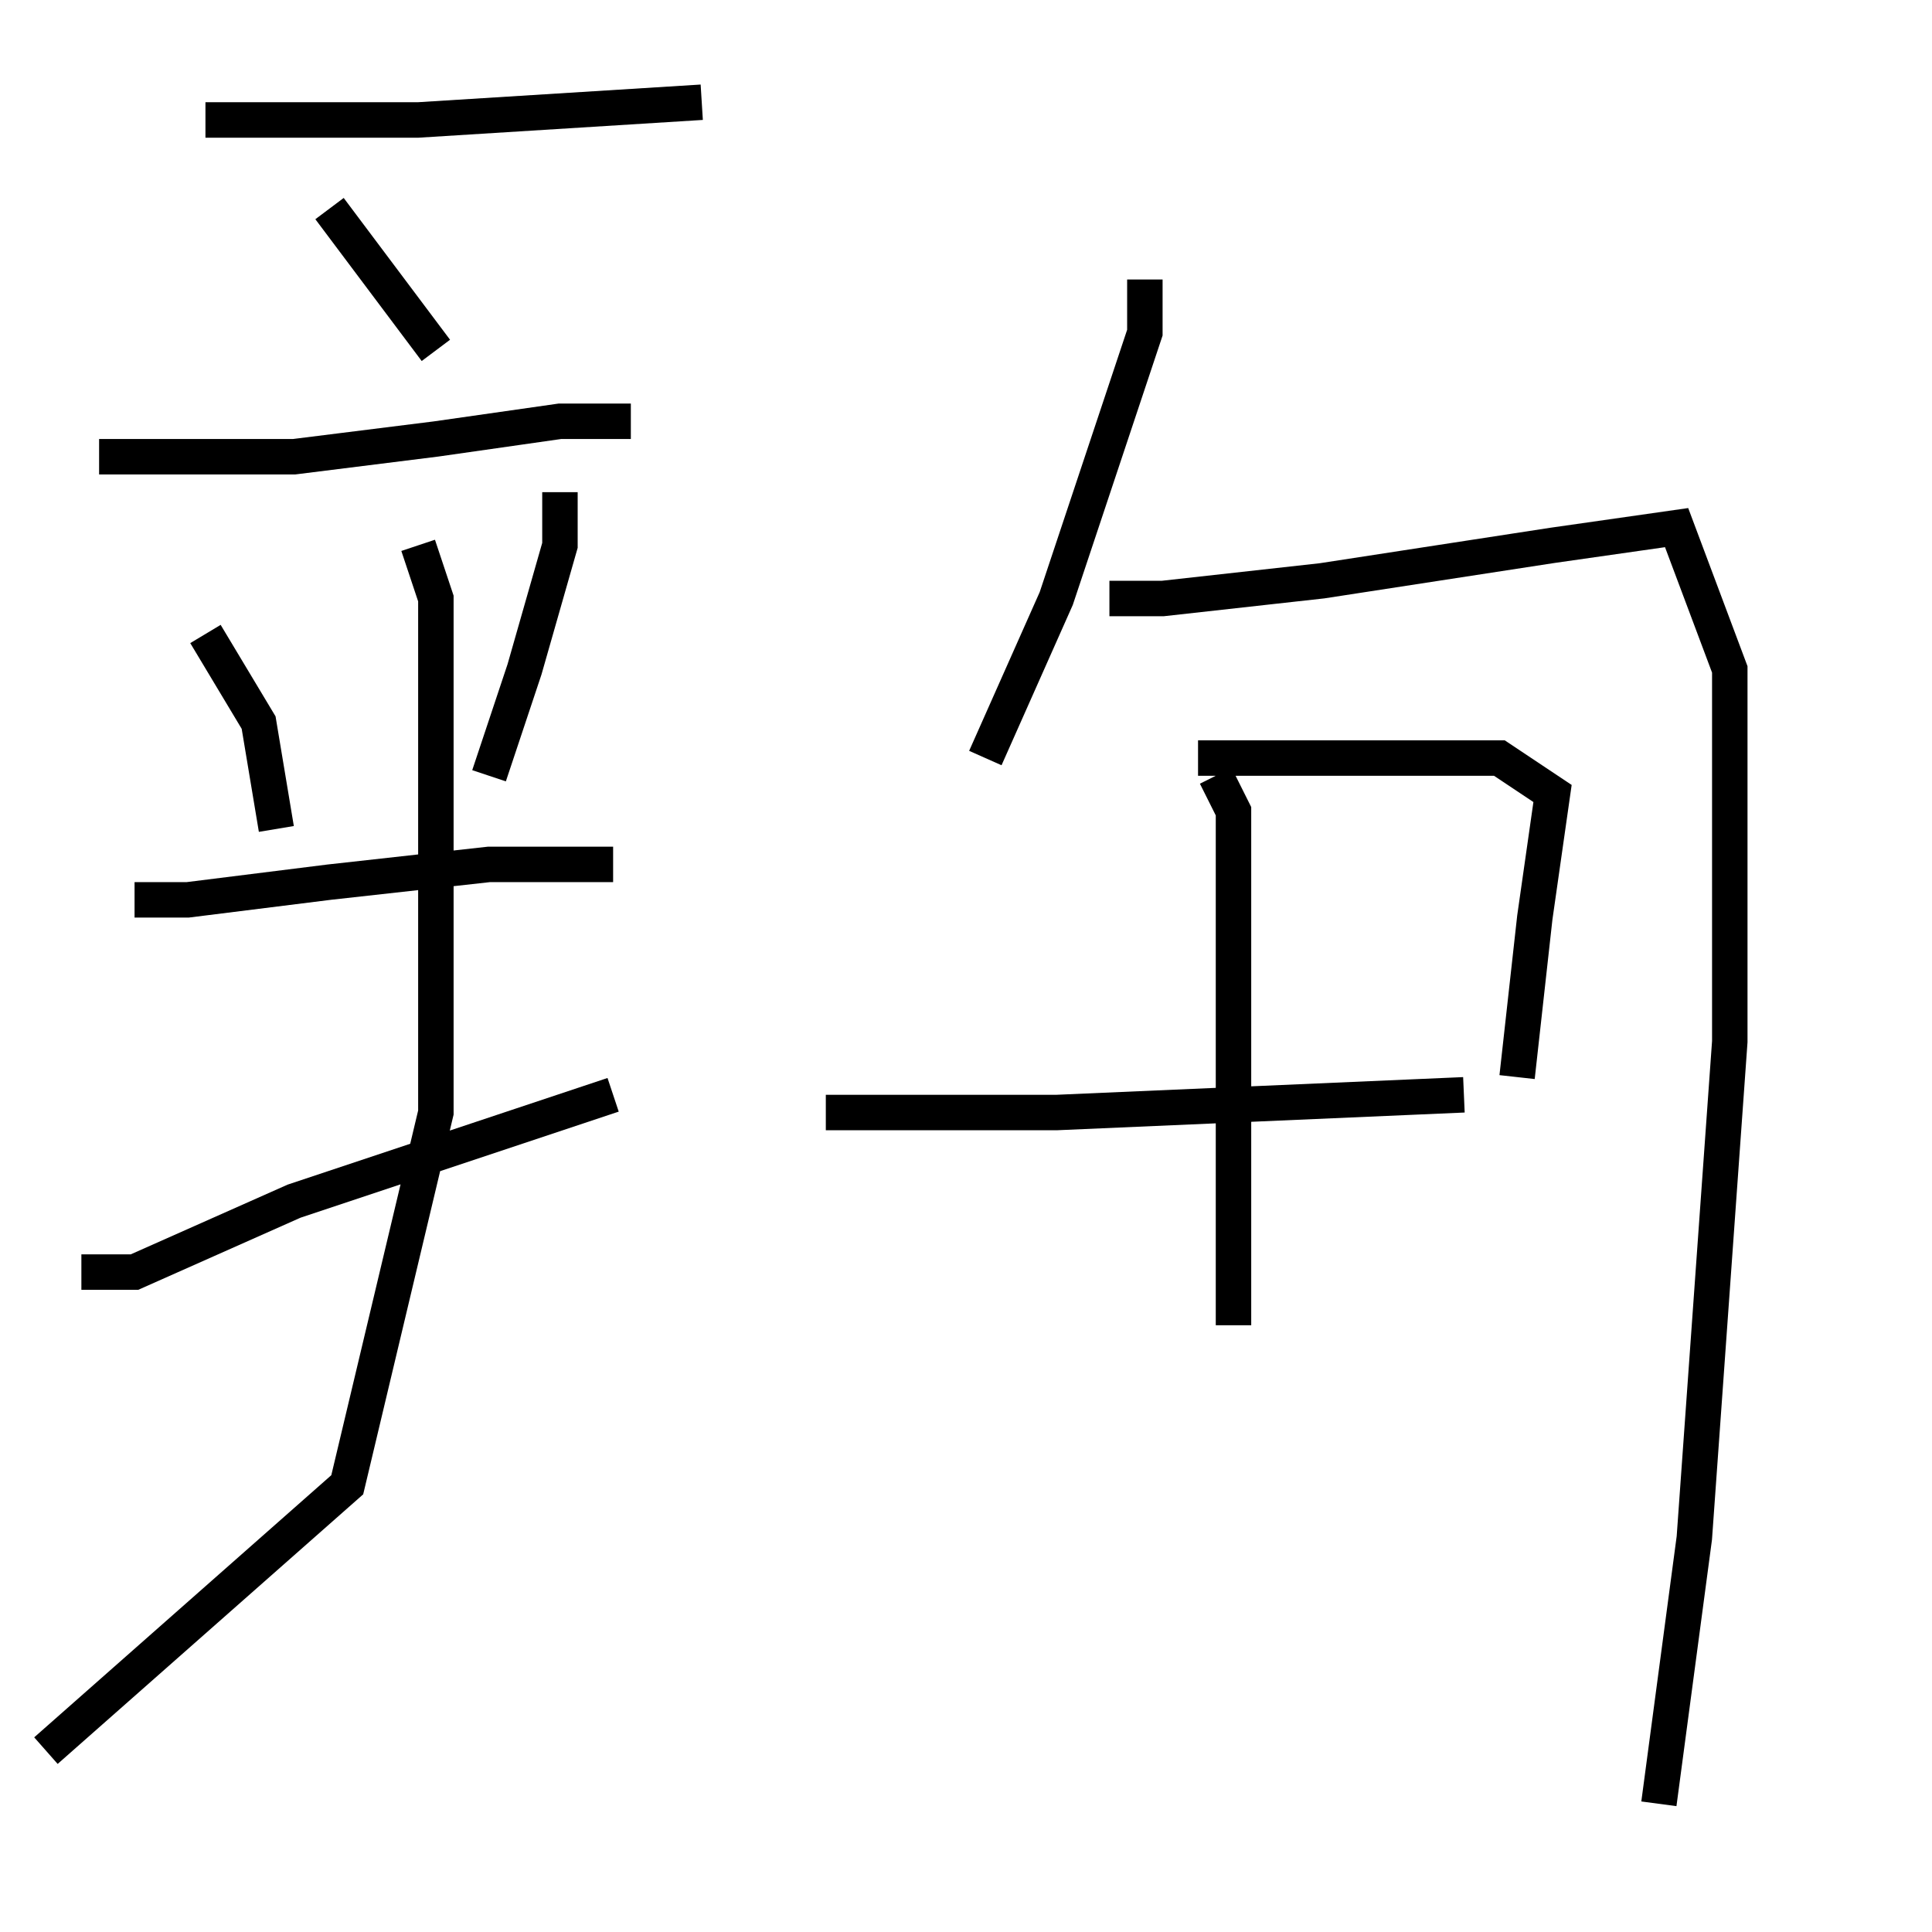 <?xml version="1.0" encoding="utf-8" ?>
<svg baseProfile="full" height="109" version="1.1" width="109" xmlns="http://www.w3.org/2000/svg" xmlns:ev="http://www.w3.org/2001/xml-events" xmlns:xlink="http://www.w3.org/1999/xlink"><defs /><rect fill="white" height="109" width="109" x="0" y="0" /><path d="M8.591,6.768 m3,0 l12,0 16,-1 m-21,6 l6,8 m-19,6 l4,0 7,0 l8,-1 7,-1 l4,0 m-24,12 l3,5 1,6 m16,-19 l0,3 -2,7 l-2,6 m-20,7 l3,0 8,-1 l9,-1 7,0 m-30,23 l3,0 9,-4 l9,-3 9,-3 m-11,-31 l1,3 0,29 l-5,21 -17,15 m62,-83 l0,3 -2,6 l-3,9 -4,9 m7,-9 l3,0 9,-1 l13,-2 7,-1 l3,8 0,21 l-2,28 -2,15 m-25,-58 l1,2 0,12 l0,17 m-2,-32 l6,0 7,0 l4,0 3,2 l-1,7 -1,9 m-39,2 l13,0 23,-1 " fill="none" stroke="black" stroke-width="2.0" /></svg>